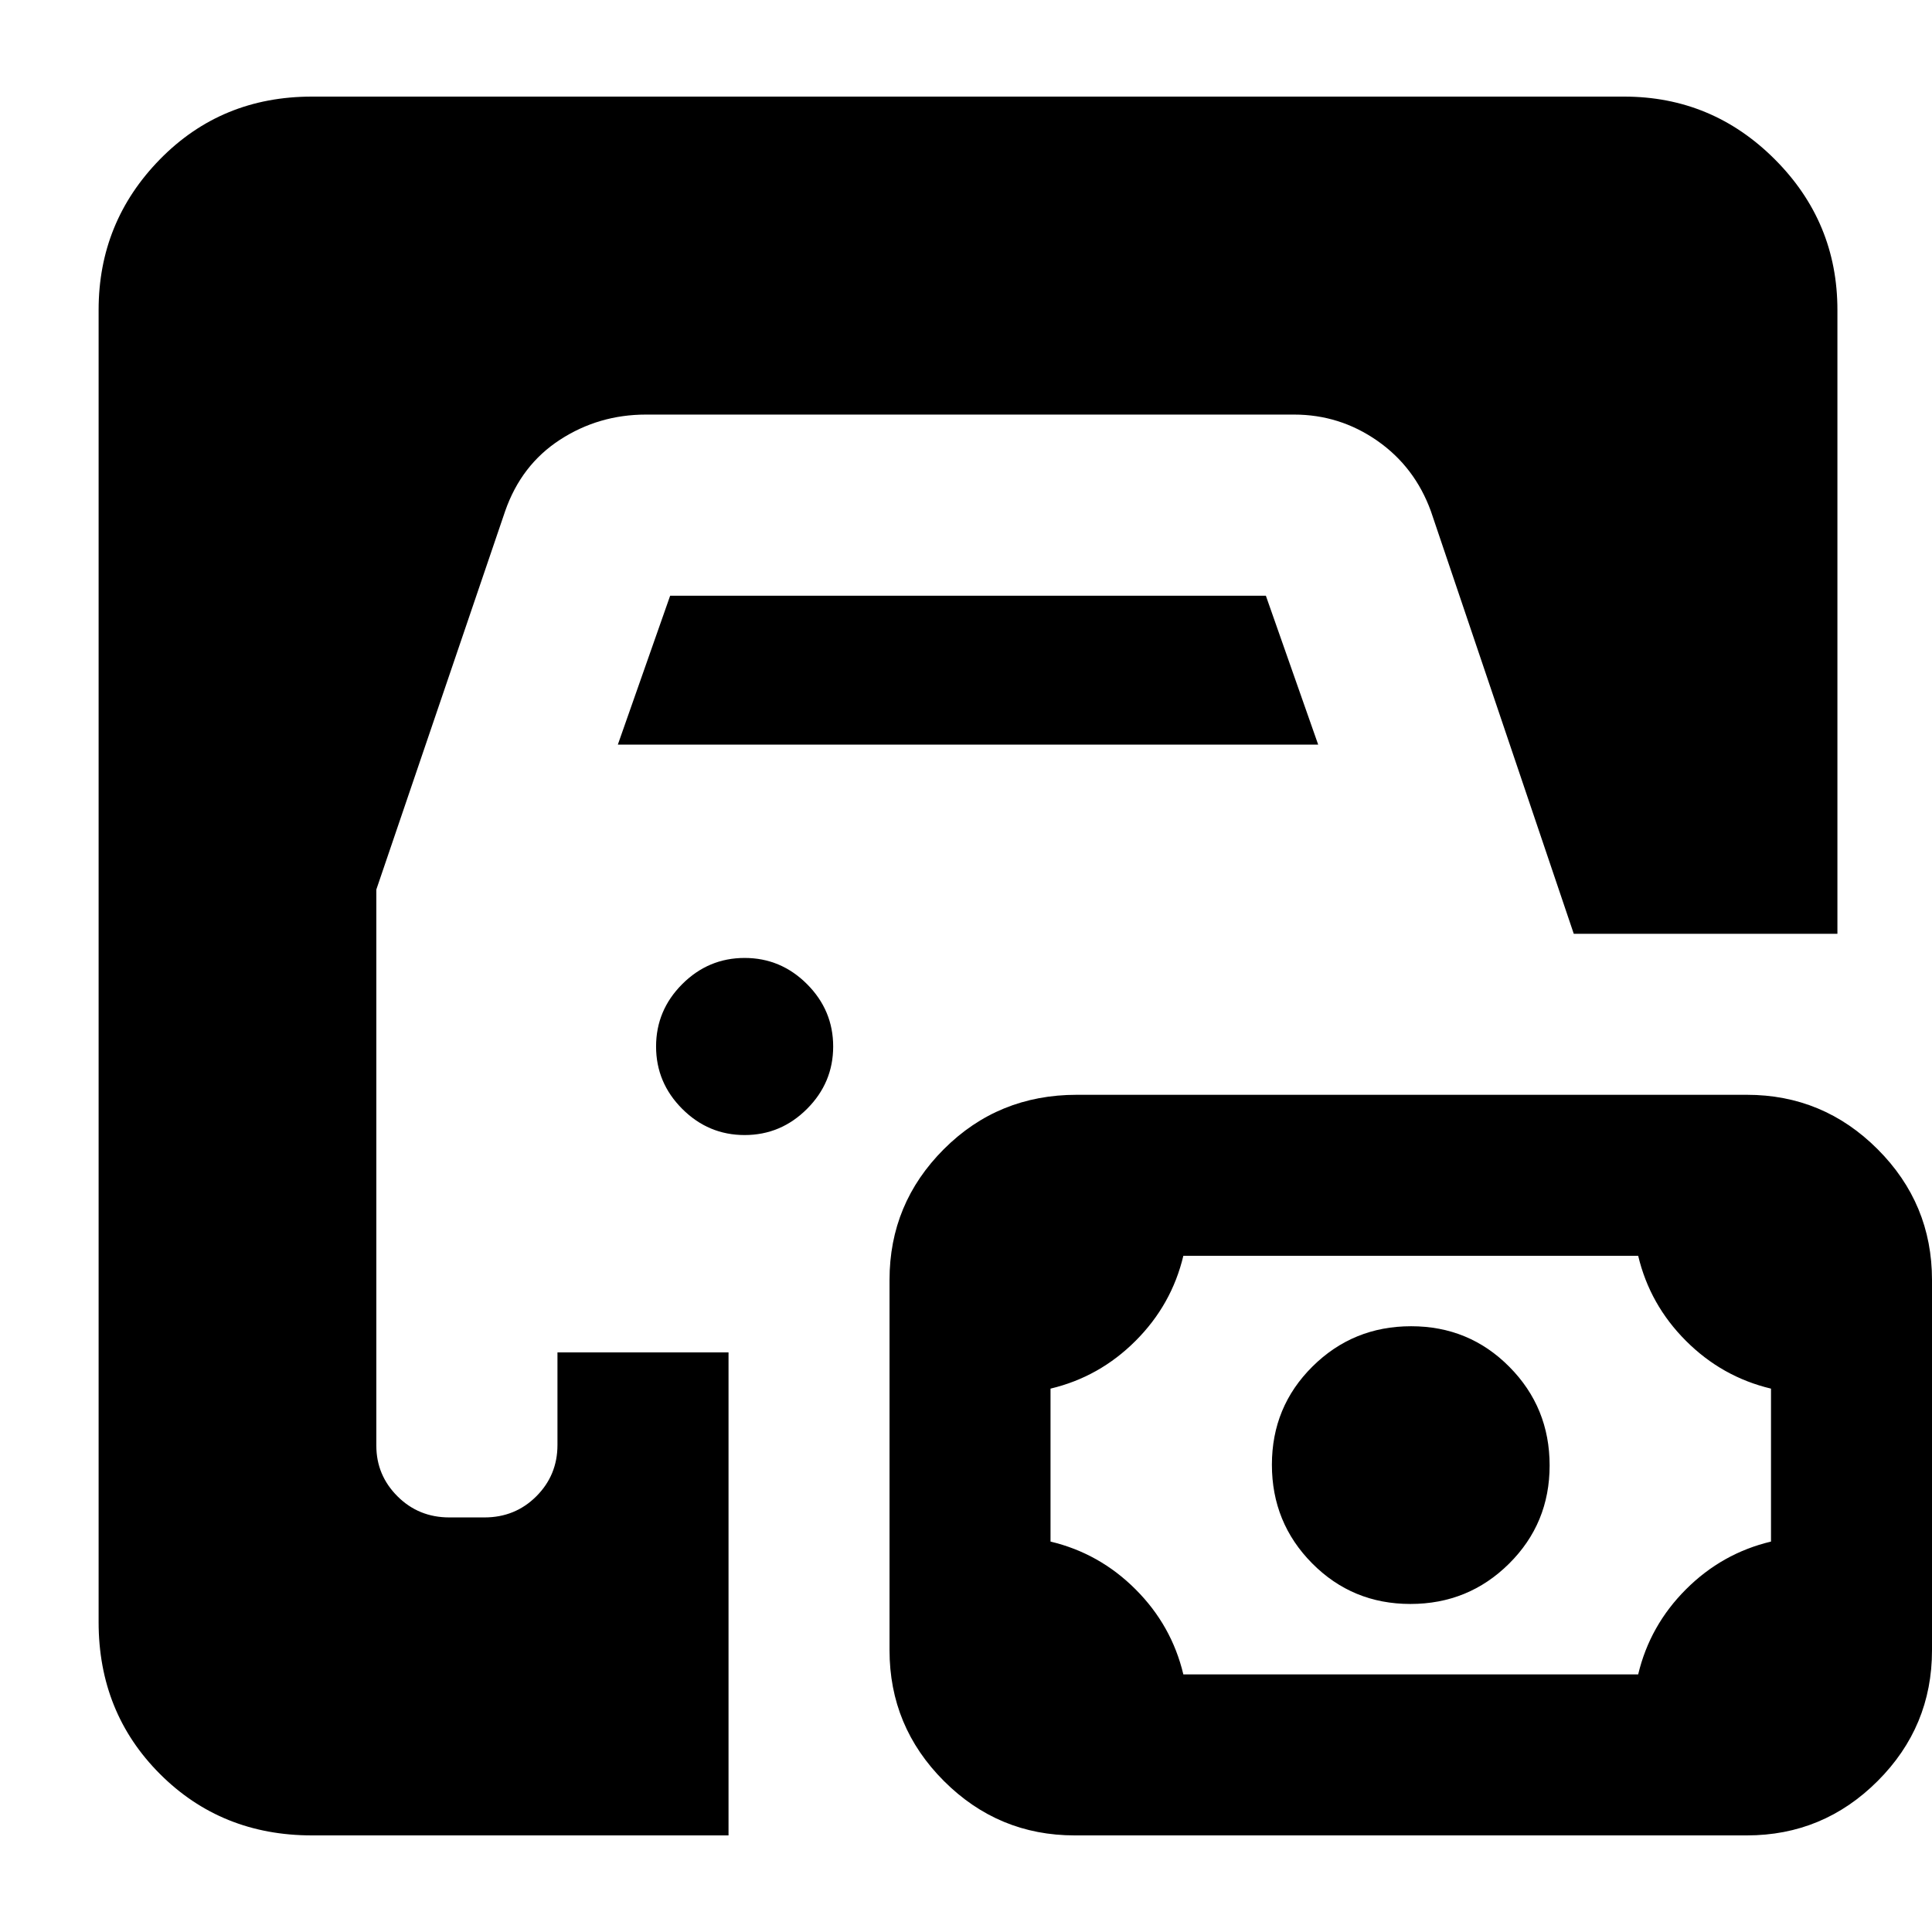 <svg xmlns="http://www.w3.org/2000/svg" height="24" viewBox="0 -960 960 960" width="24"><path d="M155-48q-45 0-75.5-30.5T49-154v-652q0-43.72 30.5-74.86T155-912h652q43.72 0 74.86 31.14T913-806v310H782l-71-210q-8-22-26.65-35T643-754H321q-23.46 0-42.73 12.5Q259-729 251-706l-64 188v276.35q0 14.65 10.5 25.15Q208-206 223.27-206h17.46q15.27 0 25.77-10.5T277-242v-46h85v240H155Zm379 0q-37.95 0-64.98-27.03Q442-102.06 442-140.01v-184.03Q442-362 469-389q27-27 66-27h333q37.95 0 64.97 27.03Q960-361.94 960-323.99v184.03Q960-102 932.97-75 905.95-48 868-48H534Zm54-80h226q5.79-24.32 23.74-42.26Q855.68-188.21 880-194v-76q-24.32-5.79-42.26-23.74Q819.79-311.68 814-336H588q-5.79 24.32-23.74 42.26Q546.32-275.79 522-270v76q24.32 5.79 42.26 23.74Q582.21-152.32 588-128Zm112.82-35Q672-163 652-183.18q-20-20.17-20-49Q632-261 652.18-281q20.17-20 49-20Q730-301 750-280.82q20 20.17 20 49Q770-203 749.82-183q-20.17 20-49 20ZM370-396q-18 0-31-13t-13-31q0-18 13-31t31-13q18 0 31 13t13 31q0 18-13 31t-31 13Zm-63-194 26-74h296l26 74H307Z"/></svg>